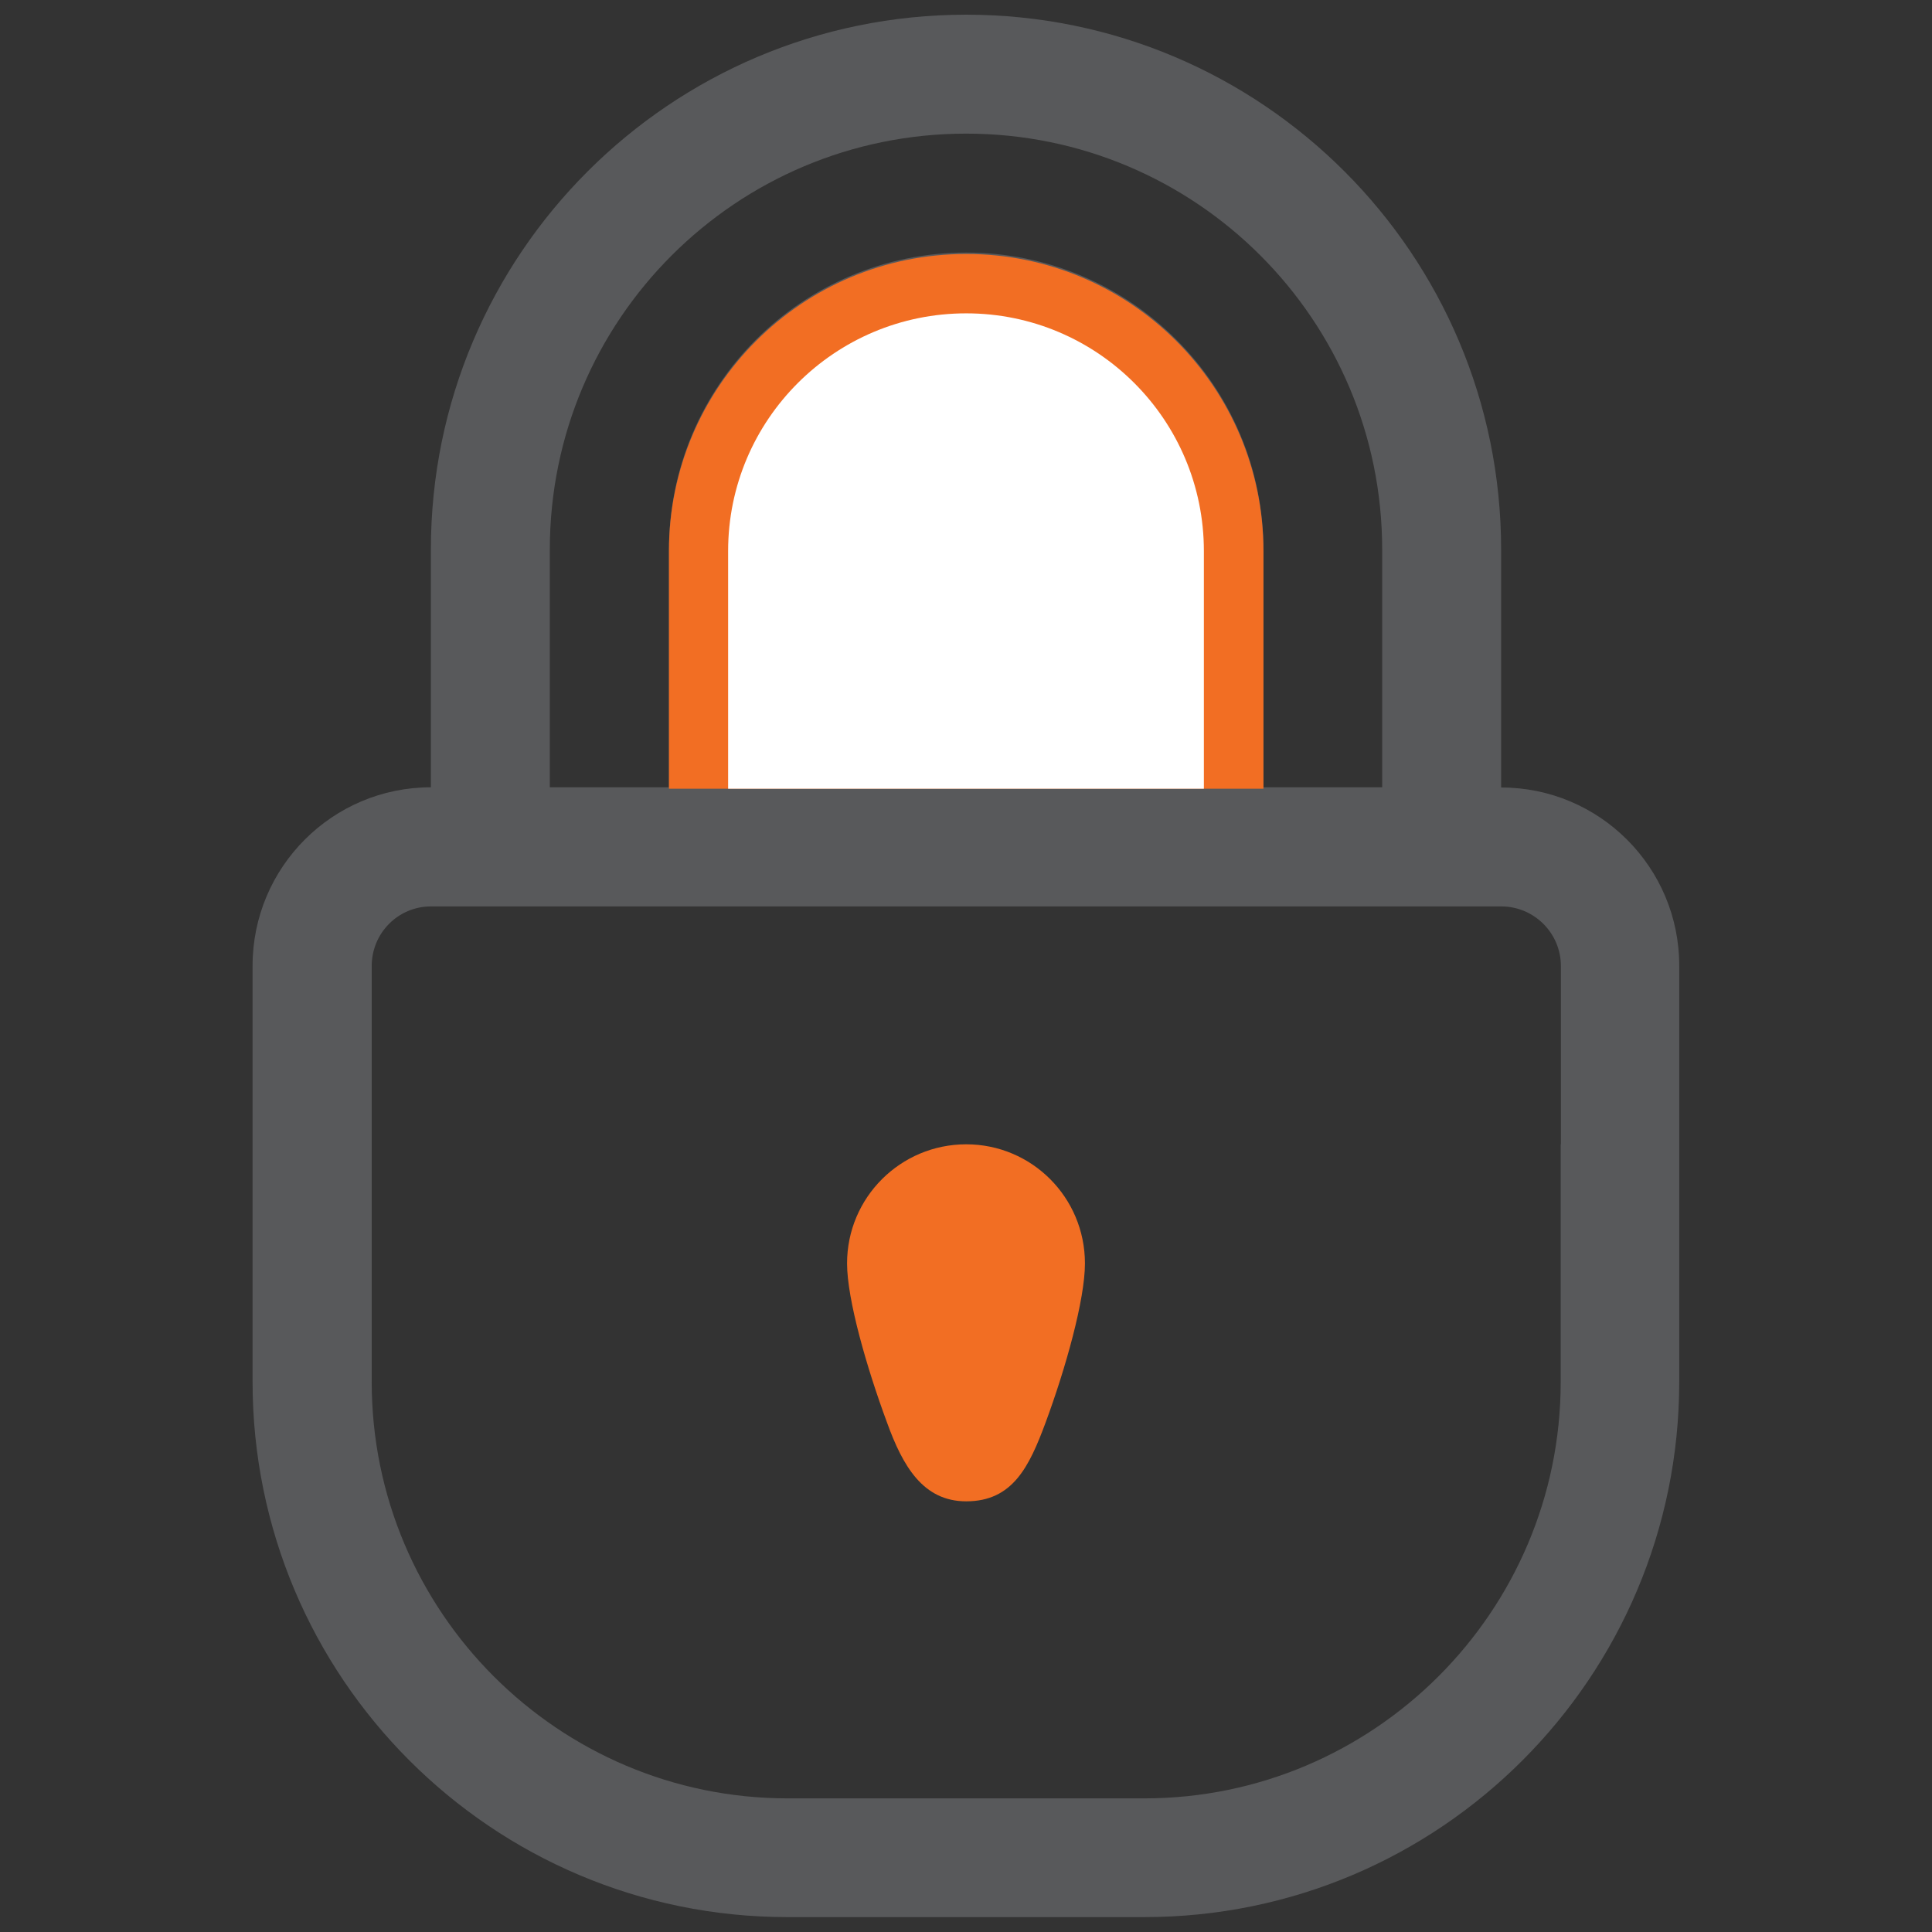 <?xml version="1.0" encoding="utf-8"?>
<!-- Generator: Adobe Illustrator 18.0.0, SVG Export Plug-In . SVG Version: 6.00 Build 0)  -->
<!DOCTYPE svg PUBLIC "-//W3C//DTD SVG 1.1//EN" "http://www.w3.org/Graphics/SVG/1.1/DTD/svg11.dtd">
<svg version="1.1" id="Layer_1" xmlns="http://www.w3.org/2000/svg" xmlns:xlink="http://www.w3.org/1999/xlink" x="0px" y="0px"
	 viewBox="0 0 960 960" enable-background="new 0 0 960 960" xml:space="preserve">
<rect x="0" y="0" width="960" height="960" fill="#333333" stroke="none"/>
<g>
	<path fill="#58595B" d="M745.9,391.3V273.1c0-146.8-119-265.8-265.8-265.8c-146.9,0-266,119-266,265.8v118.1
		c-48.9,0-88.6,39.7-88.6,88.7v206.7c0,146.9,119,266,265.8,266h177.3c146.9,0,265.8-119.2,265.8-266V480
		C834.5,431,794.8,391.3,745.9,391.3L745.9,391.3z M273.2,273.1c0-114.3,92.6-206.7,206.9-206.7c114.1,0,206.7,92.4,206.7,206.7
		v118.1h-59v-118c0-81.6-66.2-147.7-147.7-147.7c-81.6,0-147.7,66.1-147.7,147.7v118h-59.2V273.1z M598.2,273.1v118.1H361.8V273.1
		c0-65.2,53-118.1,118.3-118.1C545.3,155,598.2,208,598.2,273.1L598.2,273.1z M775.5,568.6v118.1c0,114.1-92.9,206.9-206.9,206.9
		H391.4c-114,0-206.7-92.8-206.7-206.9V480c0-16.3,13.1-29.6,29.4-29.6h531.9c16.3,0,29.6,13.3,29.6,29.6V568.6z M775.5,568.6"/>
	<path fill="#F26E23" d="M480.1,568.6c-32.6,0-59.2,26.4-59.2,59.2c0,17.9,9.8,51.9,19.8,78.9c7.9,21.9,18,39.3,39.4,39.3
		c23.1,0,31.3-17.2,39.4-39c10-27,19.6-61.2,19.6-79.2C539.1,595,512.7,568.6,480.1,568.6L480.1,568.6z M480.1,568.6"/>
</g>
<path fill="#F26E23" d="M686.8,391.9h-59v-118c0-81.6-66.2-147.7-147.7-147.7c-81.6,0-147.7,66.1-147.7,147.7v118h-59.2"/>
<path fill="#FFFFFF" d="M598.2,273.8L598.2,273.8v118.1H361.8V273.8c0-65.2,53-118.1,118.3-118.1
	C545.3,155.7,598.2,208.6,598.2,273.8"/>
</svg>
